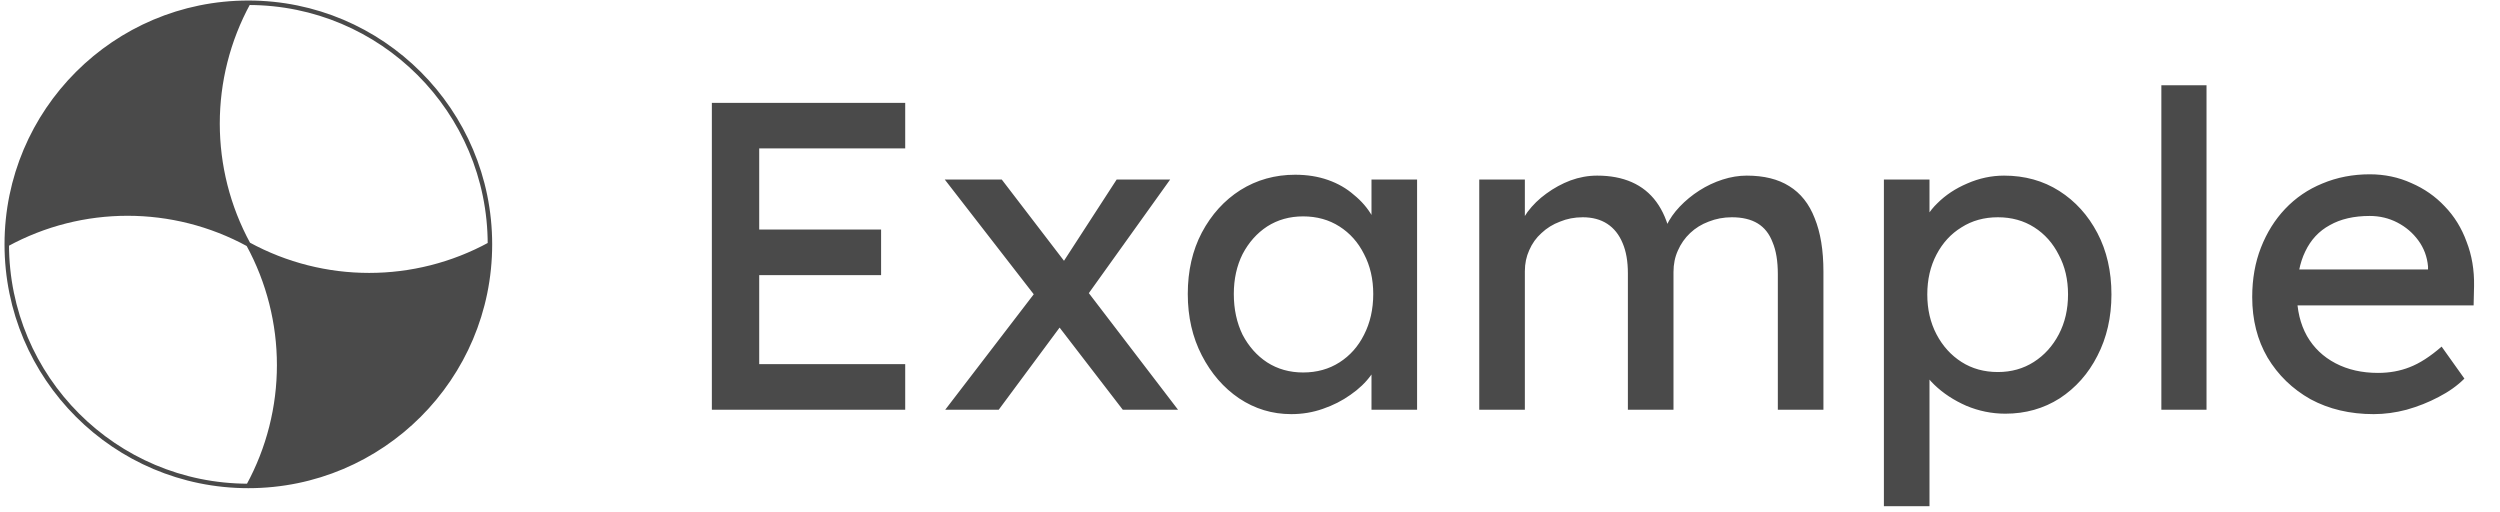 <svg width="215" height="44" viewBox="0 0 215 44" fill="none" xmlns="http://www.w3.org/2000/svg">
<path d="M61.22 35.237V8.844H77.848V12.765H65.292V31.316H77.848V35.237H61.22ZM63.067 23.662V19.741H75.774V23.662H63.067ZM96.559 35.237L90.149 26.905L89.584 26.188L81.251 15.442H86.153L92.449 23.662L93.09 24.491L101.31 35.237H96.559ZM81.289 35.237L89.094 25.057L91.394 27.81L85.889 35.237H81.289ZM93.317 25.66L91.167 22.946L96.031 15.442H100.632L93.317 25.66ZM111.048 35.615C109.414 35.615 107.918 35.162 106.561 34.257C105.228 33.352 104.16 32.121 103.356 30.562C102.551 29.004 102.149 27.244 102.149 25.283C102.149 23.297 102.551 21.538 103.356 20.005C104.185 18.446 105.291 17.227 106.674 16.347C108.081 15.467 109.653 15.027 111.387 15.027C112.418 15.027 113.36 15.178 114.215 15.48C115.07 15.781 115.811 16.209 116.44 16.762C117.093 17.29 117.621 17.906 118.023 18.609C118.451 19.313 118.714 20.067 118.815 20.872L117.948 20.57V15.442H121.869V35.237H117.948V30.524L118.853 30.26C118.702 30.939 118.388 31.605 117.91 32.259C117.458 32.887 116.867 33.453 116.138 33.956C115.434 34.458 114.642 34.861 113.762 35.162C112.908 35.464 112.003 35.615 111.048 35.615ZM112.066 32.033C113.247 32.033 114.29 31.744 115.195 31.165C116.1 30.587 116.804 29.795 117.307 28.79C117.835 27.759 118.099 26.59 118.099 25.283C118.099 24.001 117.835 22.858 117.307 21.852C116.804 20.847 116.1 20.055 115.195 19.477C114.29 18.898 113.247 18.609 112.066 18.609C110.909 18.609 109.879 18.898 108.974 19.477C108.094 20.055 107.39 20.847 106.862 21.852C106.36 22.858 106.108 24.001 106.108 25.283C106.108 26.59 106.36 27.759 106.862 28.79C107.39 29.795 108.094 30.587 108.974 31.165C109.879 31.744 110.909 32.033 112.066 32.033ZM127.216 35.237V15.442H131.138V19.665L130.421 20.118C130.622 19.464 130.937 18.836 131.364 18.232C131.816 17.629 132.357 17.101 132.985 16.649C133.639 16.171 134.33 15.794 135.059 15.518C135.813 15.241 136.58 15.103 137.359 15.103C138.49 15.103 139.483 15.291 140.338 15.668C141.192 16.045 141.896 16.611 142.449 17.365C143.002 18.119 143.404 19.062 143.656 20.193L143.053 20.042L143.316 19.401C143.593 18.823 143.97 18.283 144.448 17.78C144.95 17.252 145.516 16.787 146.144 16.385C146.773 15.983 147.439 15.668 148.143 15.442C148.847 15.216 149.538 15.103 150.217 15.103C151.7 15.103 152.919 15.405 153.874 16.008C154.854 16.611 155.583 17.529 156.061 18.76C156.564 19.992 156.815 21.525 156.815 23.36V35.237H152.894V23.587C152.894 22.455 152.743 21.538 152.441 20.834C152.165 20.105 151.737 19.565 151.159 19.213C150.581 18.861 149.84 18.685 148.935 18.685C148.231 18.685 147.565 18.811 146.936 19.062C146.333 19.288 145.805 19.615 145.353 20.042C144.9 20.47 144.548 20.972 144.297 21.55C144.045 22.104 143.92 22.719 143.92 23.398V35.237H139.998V23.511C139.998 22.48 139.848 21.613 139.546 20.91C139.244 20.18 138.804 19.628 138.226 19.25C137.648 18.873 136.944 18.685 136.115 18.685C135.411 18.685 134.757 18.811 134.154 19.062C133.551 19.288 133.023 19.615 132.57 20.042C132.118 20.444 131.766 20.935 131.515 21.513C131.263 22.066 131.138 22.669 131.138 23.323V35.237H127.216ZM162.015 43.533V15.442H165.936V19.967L165.333 19.628C165.484 18.873 165.911 18.157 166.615 17.478C167.319 16.774 168.173 16.209 169.179 15.781C170.209 15.329 171.265 15.103 172.346 15.103C174.131 15.103 175.714 15.543 177.097 16.422C178.479 17.302 179.573 18.509 180.377 20.042C181.182 21.576 181.584 23.335 181.584 25.321C181.584 27.282 181.182 29.041 180.377 30.6C179.598 32.133 178.517 33.352 177.135 34.257C175.752 35.137 174.193 35.577 172.459 35.577C171.303 35.577 170.184 35.351 169.103 34.898C168.022 34.421 167.105 33.817 166.351 33.088C165.597 32.359 165.132 31.605 164.956 30.826L165.936 30.298V43.533H162.015ZM171.818 31.995C172.974 31.995 174.005 31.706 174.91 31.128C175.815 30.549 176.531 29.758 177.059 28.752C177.587 27.747 177.851 26.603 177.851 25.321C177.851 24.039 177.587 22.908 177.059 21.927C176.556 20.922 175.853 20.13 174.948 19.552C174.043 18.974 172.999 18.685 171.818 18.685C170.637 18.685 169.593 18.974 168.688 19.552C167.784 20.105 167.067 20.884 166.539 21.89C166.011 22.895 165.747 24.039 165.747 25.321C165.747 26.603 166.011 27.747 166.539 28.752C167.067 29.758 167.784 30.549 168.688 31.128C169.593 31.706 170.637 31.995 171.818 31.995ZM185.877 35.237V7.335H189.761V35.237H185.877ZM204.134 35.615C202.098 35.615 200.288 35.187 198.705 34.333C197.146 33.453 195.914 32.259 195.01 30.751C194.13 29.242 193.69 27.508 193.69 25.547C193.69 23.989 193.941 22.569 194.444 21.287C194.947 20.005 195.638 18.898 196.518 17.968C197.423 17.013 198.491 16.284 199.723 15.781C200.98 15.254 202.337 14.99 203.795 14.99C205.077 14.99 206.271 15.241 207.377 15.744C208.483 16.221 209.438 16.887 210.243 17.742C211.072 18.597 211.701 19.615 212.128 20.796C212.58 21.953 212.794 23.222 212.769 24.605L212.731 26.264H196.555L195.688 23.172H209.375L208.81 23.813V22.908C208.734 22.078 208.458 21.337 207.98 20.683C207.503 20.03 206.899 19.514 206.17 19.137C205.441 18.76 204.65 18.572 203.795 18.572C202.438 18.572 201.294 18.836 200.364 19.363C199.434 19.866 198.73 20.62 198.252 21.626C197.775 22.606 197.536 23.825 197.536 25.283C197.536 26.666 197.825 27.872 198.403 28.903C198.981 29.909 199.798 30.688 200.854 31.241C201.91 31.794 203.129 32.07 204.511 32.07C205.492 32.07 206.397 31.907 207.226 31.58C208.081 31.253 208.998 30.663 209.979 29.808L211.939 32.56C211.336 33.164 210.594 33.692 209.715 34.144C208.86 34.597 207.943 34.961 206.962 35.237C206.007 35.489 205.064 35.615 204.134 35.615Z" fill="#4A4A4A"/>
<path d="M21.358 41.791C32.833 41.791 42.135 32.489 42.135 21.014C35.659 24.546 27.833 24.546 21.358 21.014C24.89 27.489 24.89 35.315 21.358 41.791Z" fill="#4A4A4A"/>
<path d="M21.358 0.238C9.883 0.238 0.582 9.54 0.582 21.014C7.057 17.482 14.883 17.482 21.358 21.014C17.826 14.539 17.826 6.713 21.358 0.238Z" fill="#4A4A4A"/>
<path d="M0.774 21.014C0.774 9.646 9.99 0.43 21.358 0.43V0.045C9.777 0.045 0.389 9.433 0.389 21.014H0.774ZM21.358 0.43C32.726 0.43 41.942 9.646 41.942 21.014H42.327C42.327 9.433 32.939 0.045 21.358 0.045V0.43ZM41.942 21.014C41.942 32.382 32.726 41.598 21.358 41.598V41.983C32.939 41.983 42.327 32.595 42.327 21.014H41.942ZM21.358 41.598C9.99 41.598 0.774 32.382 0.774 21.014H0.389C0.389 32.595 9.777 41.983 21.358 41.983V41.598ZM0.674 21.183C7.091 17.682 14.848 17.682 21.266 21.183L21.45 20.845C14.918 17.282 7.022 17.282 0.489 20.845L0.674 21.183ZM21.189 21.106C24.69 27.524 24.69 35.281 21.189 41.698L21.527 41.883C25.09 35.35 25.09 27.454 21.527 20.922L21.189 21.106ZM21.266 21.183C27.799 24.746 35.694 24.746 42.227 21.183L42.042 20.845C35.625 24.346 27.868 24.346 21.45 20.845L21.266 21.183ZM21.527 20.922C18.026 14.504 18.026 6.747 21.527 0.33L21.189 0.145C17.626 6.678 17.626 14.574 21.189 21.106L21.527 20.922Z" fill="#4A4A4A"/>
</svg>
